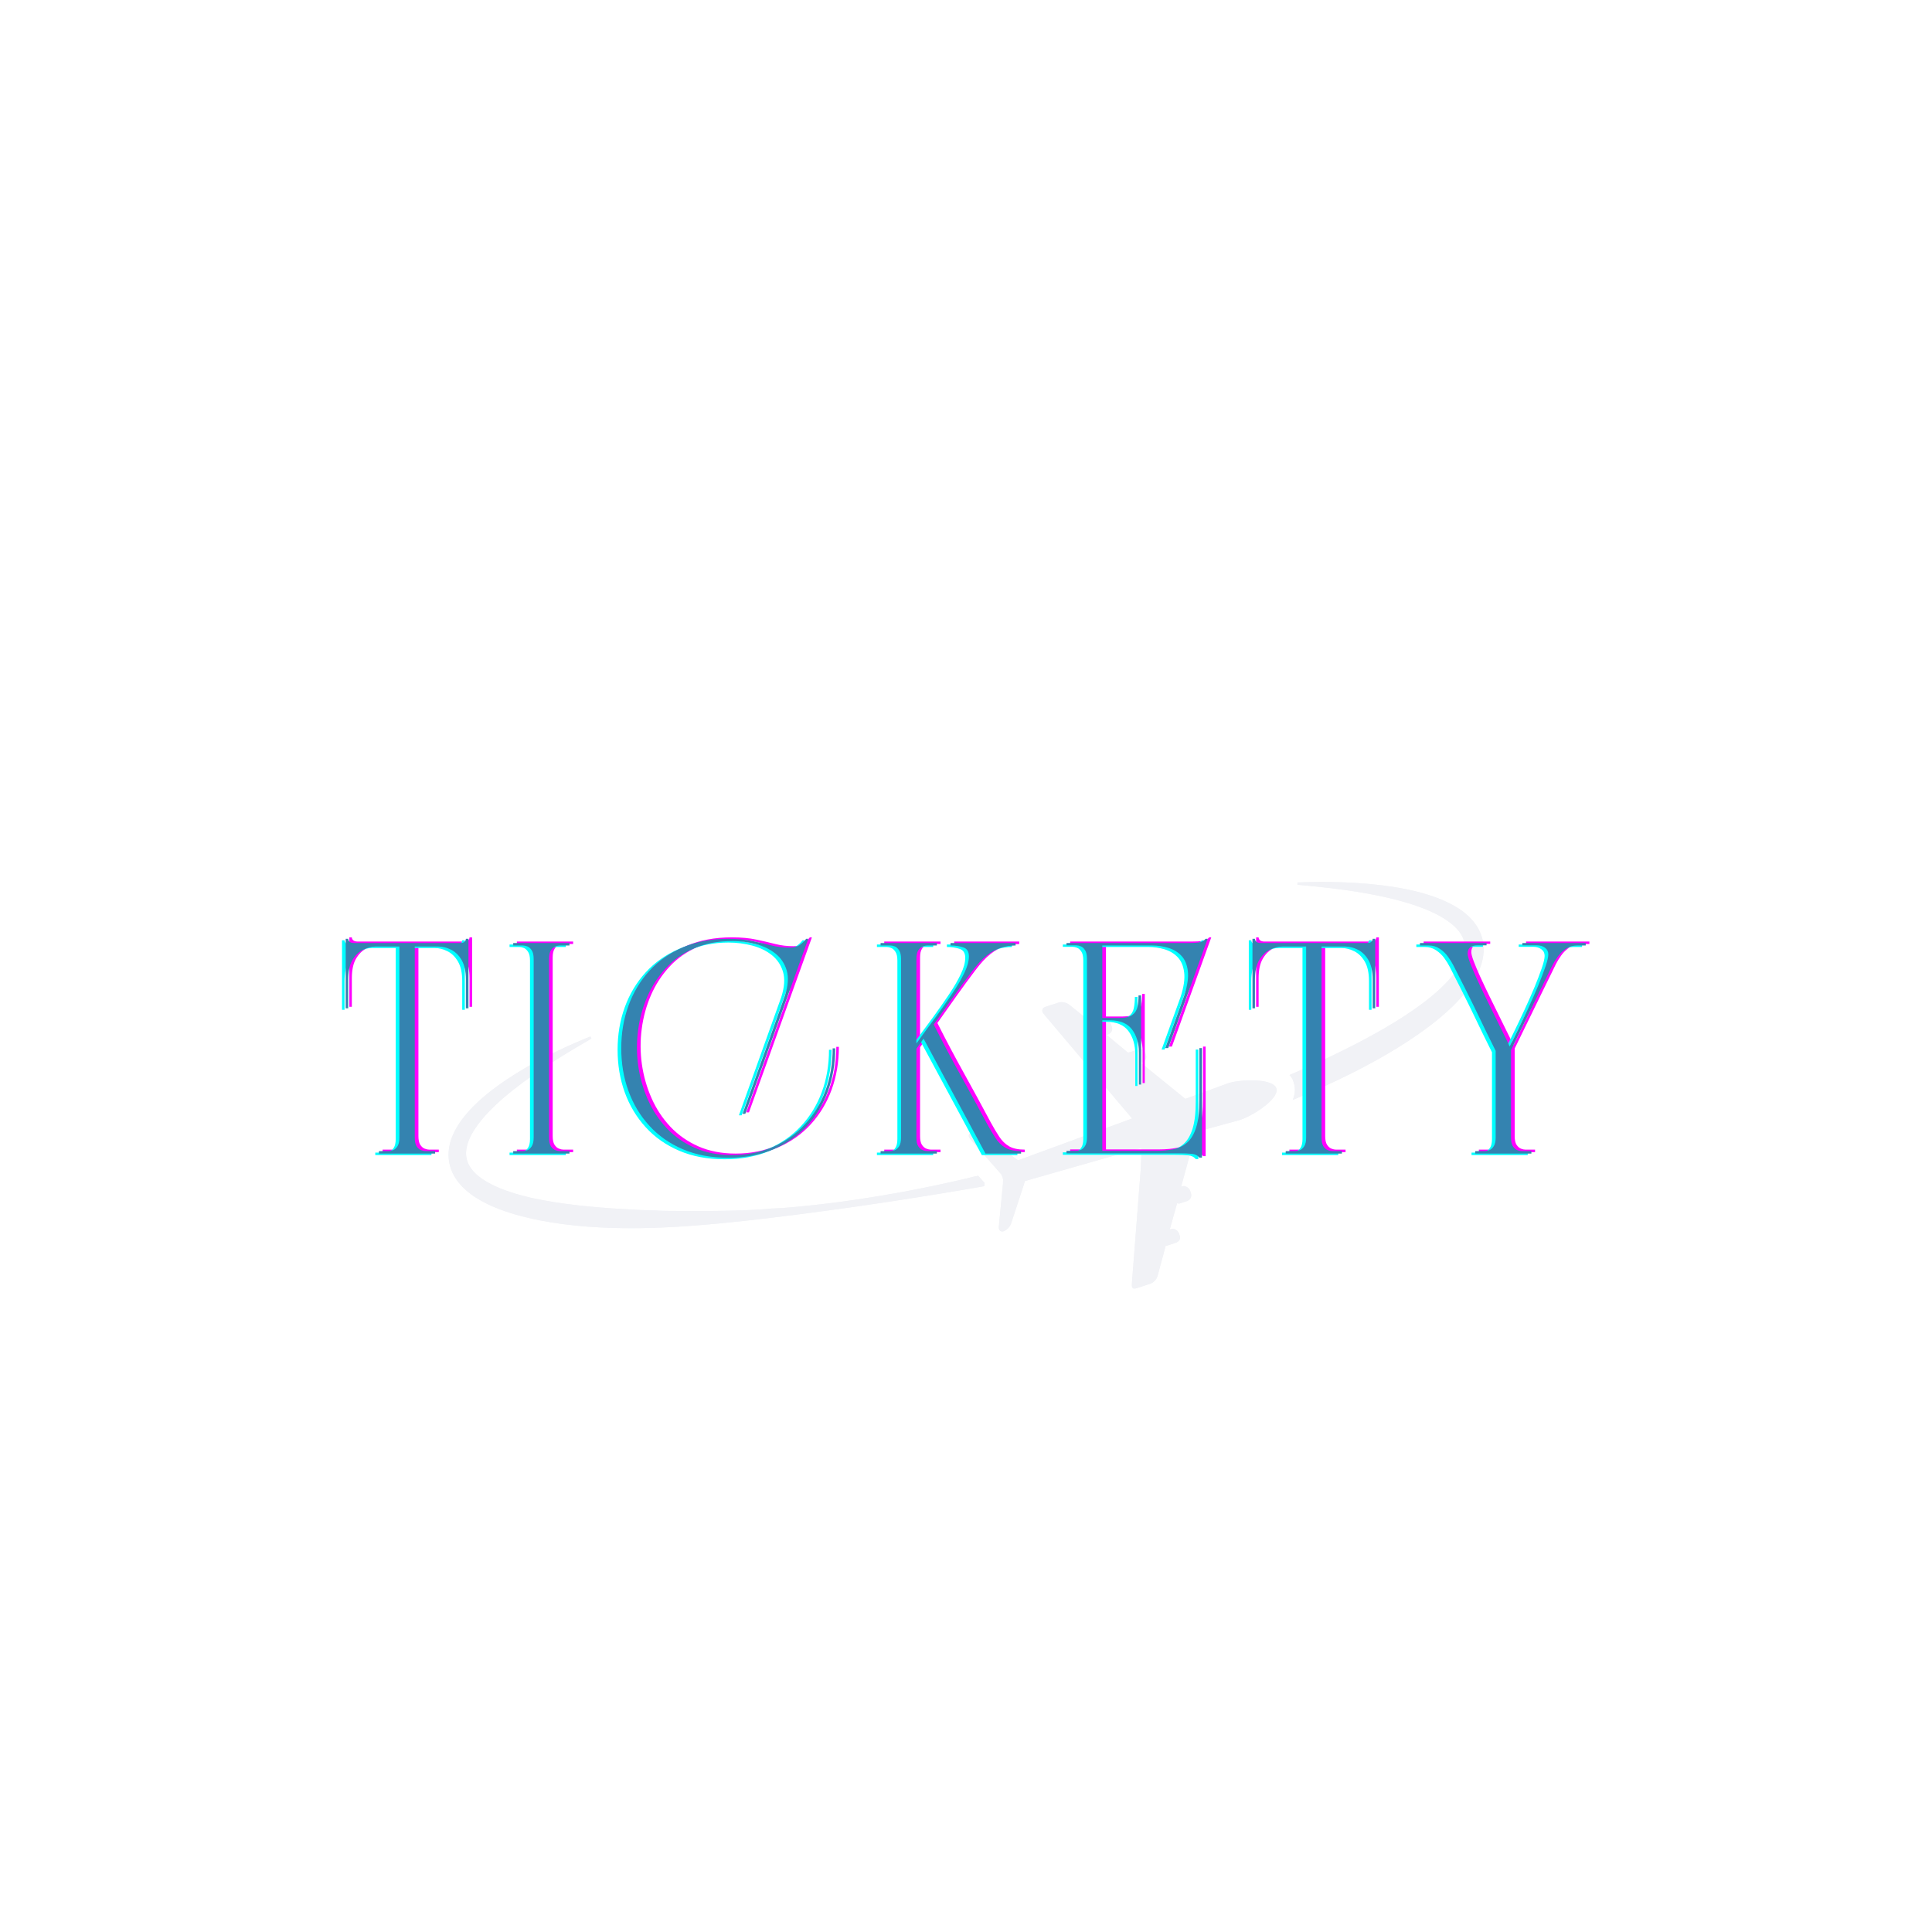 <svg xmlns="http://www.w3.org/2000/svg" xmlns:xlink="http://www.w3.org/1999/xlink" width="500" zoomAndPan="magnify" viewBox="0 0 375 375" height="500" preserveAspectRatio="xMidYMid meet" version="1.2"><defs><clipPath id="3288f2ed06"><path d="M 250.035 171.188 L 287.977 171.188 L 287.977 213.902 L 250.035 213.902 Z M 250.035 171.188 "/></clipPath><clipPath id="d16d9b46d5"><path d="M 250.035 171.188 L 287.977 171.188 L 287.977 213.902 L 250.035 213.902 Z M 250.035 171.188 "/></clipPath><clipPath id="1d1208d394"><path d="M 223.906 252.469 L 224 252.469 L 224 252.645 L 223.906 252.645 Z M 223.906 252.469 "/></clipPath></defs><g id="e2b168fcb2"><rect x="0" width="375" y="0" height="375" style="fill:#ffffff;fill-opacity:1;stroke:none;"/><rect x="0" width="375" y="0" height="375" style="fill:#ffffff;fill-opacity:1;stroke:none;"/><path style=" stroke:none;fill-rule:nonzero;fill:#f1f2f6;fill-opacity:1;" d="M 149.121 231.133 C 149.121 231.121 149.121 231.105 149.117 231.094 C 149.117 231.105 149.121 231.121 149.121 231.133 "/><g clip-rule="nonzero" clip-path="url(#3288f2ed06)"><path style=" stroke:none;fill-rule:nonzero;fill:#f1f2f6;fill-opacity:1;" d="M 250.297 208.652 C 250.301 208.66 250.309 208.664 250.316 208.672 C 250.398 208.773 250.461 208.867 250.578 208.977 C 250.934 209.453 251.066 209.941 251.191 210.414 C 251.434 211.328 251.352 212.211 251.09 213.047 C 251.051 213.191 250.98 213.332 250.922 213.473 C 250.918 213.48 250.918 213.488 250.914 213.492 C 250.93 213.488 250.945 213.48 250.957 213.473 C 251.305 213.336 251.645 213.191 251.988 213.051 C 251.988 213.051 251.988 213.047 251.992 213.047 C 253.047 212.609 254.102 212.156 255.148 211.695 C 257.852 210.508 260.527 209.246 263.168 207.902 C 265.906 206.492 268.621 205.016 271.258 203.379 C 273.895 201.746 276.48 199.992 278.93 198 C 280.152 197.004 281.348 195.957 282.477 194.805 C 283.605 193.656 284.68 192.418 285.621 191.023 C 286.09 190.324 286.523 189.582 286.895 188.789 C 287.262 187.996 287.57 187.145 287.766 186.238 C 287.957 185.332 288.031 184.367 287.934 183.402 C 287.91 183.164 287.871 182.926 287.824 182.688 L 287.789 182.508 L 287.742 182.312 L 287.656 181.984 C 287.52 181.512 287.348 181.066 287.137 180.637 C 286.719 179.781 286.168 179.023 285.559 178.367 C 284.945 177.707 284.277 177.152 283.586 176.66 C 282.195 175.691 280.723 174.973 279.23 174.395 C 276.25 173.238 273.195 172.578 270.148 172.105 C 267.098 171.637 264.039 171.398 260.984 171.27 C 257.93 171.156 254.879 171.164 251.84 171.289 L 251.832 171.73 C 254.855 171.996 257.867 172.301 260.859 172.719 C 263.844 173.121 266.812 173.648 269.719 174.328 C 271.168 174.672 272.605 175.059 274.008 175.512 C 275.41 175.965 276.781 176.477 278.082 177.09 C 279.379 177.699 280.609 178.406 281.656 179.246 C 282.699 180.082 283.543 181.051 283.977 182.098 C 284.082 182.355 284.168 182.629 284.227 182.887 L 284.273 183.109 L 284.301 183.297 C 284.32 183.434 284.328 183.566 284.34 183.707 C 284.363 184.254 284.297 184.82 284.145 185.387 C 283.84 186.535 283.195 187.684 282.398 188.77 C 281.598 189.859 280.633 190.887 279.594 191.859 C 278.555 192.832 277.445 193.754 276.285 194.633 C 273.957 196.387 271.473 197.988 268.914 199.48 C 266.352 200.969 263.727 202.379 261.051 203.699 C 259.711 204.359 258.371 205.02 257.012 205.648 C 256.246 206.012 255.473 206.359 254.699 206.711 C 254.109 206.977 253.516 207.242 252.922 207.508 C 252.117 207.863 251.312 208.219 250.5 208.566 C 250.496 208.57 250.488 208.57 250.48 208.574 C 250.418 208.602 250.359 208.629 250.297 208.652 "/></g><path style=" stroke:none;fill-rule:nonzero;fill:#f1f2f6;fill-opacity:1;" d="M 87.098 224.922 C 87.184 225.879 87.449 226.824 87.855 227.684 C 88.266 228.547 88.809 229.312 89.406 229.984 C 90.617 231.328 92.035 232.312 93.48 233.117 C 94.934 233.918 96.43 234.539 97.938 235.066 C 99.441 235.598 100.969 236.012 102.492 236.375 C 105.547 237.098 108.621 237.566 111.699 237.879 C 113.234 238.035 114.773 238.156 116.309 238.23 C 117.848 238.316 119.387 238.363 120.922 238.379 C 123.316 238.414 125.711 238.371 128.098 238.277 C 129.641 238.215 131.188 238.129 132.73 238.027 C 134.906 237.883 137.074 237.703 139.242 237.504 C 142.867 237.16 146.48 236.758 150.086 236.32 C 151.551 236.141 153.012 235.957 154.473 235.77 C 155.445 235.648 156.414 235.523 157.383 235.395 C 163.41 234.605 169.426 233.746 175.434 232.812 C 179.441 232.184 183.484 231.535 187.492 230.852 C 188.668 230.648 189.754 230.445 191.047 230.234 L 191.047 230.227 L 191.105 229.602 L 189.875 228.223 L 189.871 228.223 C 189.07 228.34 188.223 228.586 187.52 228.773 L 187.52 228.762 C 183.465 229.715 179.324 230.59 175.211 231.348 C 169.258 232.449 163.242 233.348 157.223 233.984 C 157.016 234.008 156.805 234.027 156.602 234.047 C 156.387 234.07 156.168 234.094 155.957 234.113 C 155.738 234.137 155.523 234.16 155.309 234.18 C 155.215 234.188 155.117 234.195 155.02 234.203 C 154.875 234.219 154.77 234.23 154.625 234.246 C 154.48 234.254 154.34 234.27 154.223 234.285 C 153.988 234.293 153.977 234.305 153.875 234.312 C 153.621 234.336 153.34 234.359 153.086 234.383 C 153.082 234.379 153.07 234.383 153.062 234.383 C 152.699 234.414 152.328 234.445 151.953 234.473 C 151.59 234.5 151.219 234.5 150.848 234.527 C 150.48 234.551 150.109 234.578 149.738 234.578 L 149.73 234.578 C 146.191 234.93 142.648 234.98 139.105 235.039 C 136.613 235.082 134.121 235.047 131.633 235.047 L 131.629 235.047 C 130.07 235.047 128.512 235.047 126.957 234.93 C 126.957 234.93 126.957 234.93 126.953 234.93 L 126.938 234.93 C 124.969 234.93 123.008 234.797 121.051 234.684 C 120.301 234.641 119.555 234.605 118.809 234.551 C 118.062 234.496 117.316 234.449 116.57 234.383 C 115.086 234.254 113.598 234.125 112.121 233.953 C 109.164 233.613 106.23 233.184 103.371 232.555 C 101.941 232.238 100.535 231.859 99.168 231.418 C 97.805 230.977 96.477 230.453 95.258 229.82 C 94.039 229.184 92.914 228.434 92.062 227.547 C 91.211 226.652 90.66 225.652 90.508 224.543 C 90.344 223.441 90.602 222.219 91.125 221.02 C 91.652 219.812 92.441 218.645 93.332 217.535 C 94.227 216.426 95.242 215.375 96.312 214.375 C 97.379 213.367 98.516 212.41 99.684 211.488 C 102.02 209.637 104.5 207.93 107.027 206.293 C 109.562 204.66 112.16 203.105 114.789 201.578 L 114.594 201.184 C 111.77 202.316 108.984 203.566 106.258 204.953 C 103.531 206.336 100.863 207.859 98.293 209.578 C 95.734 211.309 93.25 213.223 91.074 215.59 C 89.992 216.785 88.988 218.102 88.215 219.637 C 87.828 220.406 87.5 221.234 87.297 222.125 C 87.09 223.016 87.008 223.965 87.098 224.922 "/><g clip-rule="nonzero" clip-path="url(#d16d9b46d5)"><path style=" stroke:none;fill-rule:nonzero;fill:#f1f2f6;fill-opacity:1;" d="M 250.297 208.652 C 250.301 208.66 250.309 208.664 250.316 208.672 C 250.398 208.773 250.461 208.867 250.578 208.977 C 250.934 209.453 251.066 209.941 251.191 210.414 C 251.434 211.328 251.352 212.211 251.09 213.047 C 251.051 213.191 250.98 213.332 250.922 213.473 C 250.918 213.48 250.918 213.488 250.914 213.492 C 250.93 213.488 250.945 213.48 250.957 213.473 C 251.305 213.336 251.645 213.191 251.988 213.051 C 251.988 213.051 251.988 213.047 251.992 213.047 C 253.047 212.609 254.102 212.156 255.148 211.695 C 257.852 210.508 260.527 209.246 263.168 207.902 C 265.906 206.492 268.621 205.016 271.258 203.379 C 273.895 201.746 276.48 199.992 278.93 198 C 280.152 197.004 281.348 195.957 282.477 194.805 C 283.605 193.656 284.68 192.418 285.621 191.023 C 286.09 190.324 286.523 189.582 286.895 188.789 C 287.262 187.996 287.57 187.145 287.766 186.238 C 287.957 185.332 288.031 184.367 287.934 183.402 C 287.91 183.164 287.871 182.926 287.824 182.688 L 287.789 182.508 L 287.742 182.312 L 287.656 181.984 C 287.52 181.512 287.348 181.066 287.137 180.637 C 286.719 179.781 286.168 179.023 285.559 178.367 C 284.945 177.707 284.277 177.152 283.586 176.66 C 282.195 175.691 280.723 174.973 279.23 174.395 C 276.25 173.238 273.195 172.578 270.148 172.105 C 267.098 171.637 264.039 171.398 260.984 171.27 C 257.93 171.156 254.879 171.164 251.84 171.289 L 251.832 171.73 C 254.855 171.996 257.867 172.301 260.859 172.719 C 263.844 173.121 266.812 173.648 269.719 174.328 C 271.168 174.672 272.605 175.059 274.008 175.512 C 275.41 175.965 276.781 176.477 278.082 177.09 C 279.379 177.699 280.609 178.406 281.656 179.246 C 282.699 180.082 283.543 181.051 283.977 182.098 C 284.082 182.355 284.168 182.629 284.227 182.887 L 284.273 183.109 L 284.301 183.297 C 284.32 183.434 284.328 183.566 284.34 183.707 C 284.363 184.254 284.297 184.82 284.145 185.387 C 283.84 186.535 283.195 187.684 282.398 188.77 C 281.598 189.859 280.633 190.887 279.594 191.859 C 278.555 192.832 277.445 193.754 276.285 194.633 C 273.957 196.387 271.473 197.988 268.914 199.48 C 266.352 200.969 263.727 202.379 261.051 203.699 C 259.711 204.359 258.371 205.02 257.012 205.648 C 256.246 206.012 255.473 206.359 254.699 206.711 C 254.109 206.977 253.516 207.242 252.922 207.508 C 252.117 207.863 251.312 208.219 250.5 208.566 C 250.496 208.57 250.488 208.57 250.48 208.574 C 250.418 208.602 250.359 208.629 250.297 208.652 "/></g><path style=" stroke:none;fill-rule:nonzero;fill:#f1f2f6;fill-opacity:1;" d="M 87.098 224.922 C 87.184 225.879 87.449 226.824 87.855 227.684 C 88.266 228.547 88.809 229.312 89.406 229.984 C 90.617 231.328 92.035 232.312 93.48 233.117 C 94.934 233.918 96.43 234.539 97.938 235.066 C 99.441 235.598 100.969 236.012 102.492 236.375 C 105.547 237.098 108.621 237.566 111.699 237.879 C 113.234 238.035 114.773 238.156 116.309 238.23 C 117.848 238.316 119.387 238.363 120.922 238.379 C 123.316 238.414 125.711 238.371 128.098 238.277 C 129.641 238.215 131.188 238.129 132.73 238.027 C 134.906 237.883 137.074 237.703 139.242 237.504 C 142.867 237.16 146.48 236.758 150.086 236.32 C 151.551 236.141 153.012 235.957 154.473 235.77 C 155.445 235.648 156.414 235.523 157.383 235.395 C 163.41 234.605 169.426 233.746 175.434 232.812 C 179.441 232.184 183.484 231.535 187.492 230.852 C 188.668 230.648 189.754 230.445 191.047 230.234 L 191.047 230.227 L 191.105 229.602 L 189.875 228.223 L 189.871 228.223 C 189.07 228.34 188.266 228.59 187.461 228.777 C 183.387 229.734 179.297 230.602 175.184 231.359 C 169.23 232.457 163.234 233.352 157.215 233.988 C 156.793 234.031 156.371 234.074 155.949 234.113 C 155.734 234.137 155.523 234.16 155.309 234.18 C 155.211 234.188 155.113 234.195 155.02 234.203 C 154.875 234.219 154.73 234.23 154.586 234.246 C 154.441 234.258 154.301 234.273 154.16 234.285 C 154.051 234.293 153.945 234.305 153.836 234.312 C 153.578 234.336 153.32 234.359 153.066 234.383 C 153.062 234.379 153.059 234.383 153.055 234.383 C 152.688 234.41 152.316 234.441 151.949 234.473 C 151.582 234.5 151.215 234.5 150.848 234.527 C 150.477 234.551 150.109 234.578 149.738 234.578 L 149.73 234.578 C 146.191 234.93 142.648 234.98 139.105 235.039 C 136.613 235.082 134.121 235.047 131.633 235.047 L 131.629 235.047 C 130.07 235.047 128.512 235.047 126.957 234.93 C 126.957 234.93 126.957 234.93 126.953 234.93 L 126.938 234.93 C 124.969 234.93 123.008 234.797 121.051 234.684 C 120.301 234.641 119.555 234.605 118.809 234.551 C 118.062 234.496 117.316 234.449 116.57 234.383 C 115.086 234.254 113.598 234.125 112.121 233.953 C 109.164 233.613 106.23 233.184 103.371 232.555 C 101.941 232.238 100.535 231.859 99.168 231.418 C 97.805 230.977 96.477 230.453 95.258 229.82 C 94.039 229.184 92.914 228.434 92.062 227.547 C 91.211 226.652 90.66 225.652 90.508 224.543 C 90.344 223.441 90.602 222.219 91.125 221.02 C 91.652 219.812 92.441 218.645 93.332 217.535 C 94.227 216.426 95.242 215.375 96.312 214.375 C 97.379 213.367 98.516 212.41 99.684 211.488 C 102.02 209.637 104.5 207.93 107.027 206.293 C 109.562 204.66 112.16 203.105 114.789 201.578 L 114.594 201.184 C 111.77 202.316 108.984 203.566 106.258 204.953 C 103.531 206.336 100.863 207.859 98.293 209.578 C 95.734 211.309 93.25 213.223 91.074 215.59 C 89.992 216.785 88.988 218.102 88.215 219.637 C 87.828 220.406 87.5 221.234 87.297 222.125 C 87.09 223.016 87.008 223.965 87.098 224.922 "/><g clip-rule="nonzero" clip-path="url(#1d1208d394)"><path style=" stroke:none;fill-rule:nonzero;fill:#f1f2f6;fill-opacity:1;" d="M 223.949 252.617 C 223.949 252.625 223.949 252.629 223.949 252.629 C 223.949 252.637 223.949 252.641 223.949 252.645 L 224 252.629 C 223.984 252.625 223.965 252.621 223.949 252.617 "/></g><path style=" stroke:none;fill-rule:nonzero;fill:#f1f2f6;fill-opacity:1;" d="M 188.305 221.066 L 191.105 224.254 L 191.867 225.113 L 193.727 227.23 L 194.312 227.895 C 194.48 228.086 194.719 228.812 194.695 229.066 L 194.664 229.566 C 194.676 229.566 194.695 229.562 194.695 229.562 L 194.695 229.57 L 194.344 233.211 L 194.344 233.215 L 193.867 238.121 C 193.805 238.781 194.227 239.164 194.809 238.973 C 195.395 238.781 196.043 238.109 196.25 237.48 L 197.871 232.551 L 197.871 232.547 L 198.949 229.234 L 204.723 227.586 L 205.141 227.465 L 205.148 227.465 L 221.578 222.781 L 221.52 223.402 L 221.523 223.414 L 221.574 223.422 L 221.402 227.125 L 221.402 227.145 L 219.691 249.285 C 219.656 249.75 219.797 250.105 220.148 250.105 L 220.168 250.105 C 220.305 250.105 220.461 250.09 220.625 250.035 L 223.25 249.176 C 223.859 248.977 224.5 248.32 224.668 247.699 L 226.246 241.836 C 226.406 241.855 226.551 241.766 226.719 241.711 L 227.871 241.336 L 228.18 241.234 C 228.793 241.035 229.203 240.512 229.004 239.902 L 228.859 239.457 C 228.797 239.262 228.676 239.078 228.523 238.926 C 228.199 238.605 227.727 238.426 227.316 238.562 L 227.051 238.648 L 228.465 233.551 C 228.625 233.57 228.82 233.641 228.984 233.59 L 229.59 233.391 L 230.406 233.125 C 231.02 232.926 231.367 232.246 231.168 231.633 L 231.023 231.191 C 230.895 230.793 230.535 230.434 230.133 230.289 C 229.918 230.211 229.688 230.195 229.477 230.266 L 229.258 230.332 L 230.824 224.574 L 231.996 220.277 L 232.152 219.707 L 240.418 217.453 L 240.484 217.438 C 242.383 216.891 245.781 214.871 247.176 213.047 C 247.652 212.426 247.895 211.824 247.762 211.312 C 247.637 210.832 247.191 210.48 246.555 210.227 C 244.52 209.414 240.516 209.633 238.574 210.191 C 238.539 210.199 235.547 211.289 231.18 212.891 C 231.039 212.941 230.895 212.996 230.746 213.047 C 230.527 213.129 230.301 213.211 230.074 213.293 L 229.566 212.883 L 226.77 210.613 L 221.438 206.293 L 221.656 206.219 C 222.27 206.02 222.629 205.379 222.434 204.77 L 222.289 204.324 C 222.09 203.715 221.465 203.543 220.852 203.738 L 219.43 204.203 C 219.266 204.254 219.086 204.234 218.969 204.348 L 214.766 200.863 L 215.031 200.781 C 215.637 200.582 216.02 199.969 215.82 199.355 L 215.676 198.91 C 215.477 198.301 214.77 197.91 214.16 198.109 L 212.695 198.586 C 212.527 198.641 212.387 198.73 212.27 198.84 L 207.539 195.016 C 207.043 194.613 206.117 194.395 205.508 194.594 L 202.883 195.445 C 202.27 195.645 202.129 196.258 202.543 196.75 L 216.32 213.047 L 219.094 216.332 L 219.746 217.098 C 219.422 217.219 219.098 217.336 218.773 217.453 C 209.922 220.699 200.773 224.059 197.605 225.219 L 194.914 223.281 L 191.867 221.086 L 190.609 220.18 C 190.074 219.793 189.156 219.633 188.574 219.82 C 187.988 220.012 187.867 220.574 188.305 221.066 "/><path style=" stroke:none;fill-rule:nonzero;fill:#f1f2f6;fill-opacity:1;" d="M 188.305 221.066 L 191.105 224.254 L 191.867 225.113 L 193.727 227.23 L 194.312 227.895 C 194.48 228.086 194.734 228.812 194.715 229.066 L 194.695 229.562 L 194.695 229.57 L 194.344 233.211 L 194.344 233.215 L 193.867 238.121 C 193.805 238.781 194.227 239.164 194.809 238.973 C 195.395 238.781 196.043 238.109 196.25 237.48 L 197.871 232.551 L 197.871 232.547 L 198.949 229.234 L 204.723 227.586 L 205.141 227.465 L 205.148 227.465 L 221.578 222.781 L 221.52 223.402 L 221.523 223.414 L 221.574 223.422 L 221.402 227.125 L 221.402 227.145 L 219.691 249.285 C 219.656 249.75 219.797 250.105 220.148 250.105 L 220.168 250.105 C 220.305 250.105 220.461 250.09 220.625 250.035 L 223.25 249.176 C 223.859 248.977 224.5 248.32 224.668 247.699 L 226.246 241.836 C 226.406 241.855 226.551 241.766 226.719 241.711 L 227.871 241.336 L 228.18 241.234 C 228.793 241.035 229.203 240.512 229.004 239.902 L 228.859 239.457 C 228.797 239.262 228.676 239.078 228.523 238.926 C 228.199 238.605 227.727 238.426 227.316 238.562 L 227.051 238.648 L 228.465 233.551 C 228.625 233.57 228.82 233.641 228.984 233.59 L 229.59 233.391 L 230.406 233.125 C 231.02 232.926 231.367 232.246 231.168 231.633 L 231.023 231.191 C 230.895 230.793 230.535 230.434 230.133 230.289 C 229.918 230.211 229.688 230.195 229.477 230.266 L 229.258 230.332 L 230.824 224.574 L 231.996 220.277 L 232.152 219.707 L 240.418 217.453 L 240.484 217.438 C 242.383 216.891 245.781 214.871 247.176 213.047 C 247.652 212.426 247.895 211.824 247.762 211.312 C 247.637 210.832 247.191 210.48 246.555 210.227 C 244.52 209.414 240.516 209.633 238.574 210.191 C 238.539 210.199 235.547 211.289 231.18 212.891 C 231.039 212.941 230.895 212.996 230.746 213.047 C 230.527 213.129 230.301 213.211 230.074 213.293 L 229.566 212.883 L 226.77 210.613 L 221.438 206.293 L 221.656 206.219 C 222.27 206.02 222.629 205.379 222.434 204.77 L 222.289 204.324 C 222.09 203.715 221.465 203.543 220.852 203.738 L 219.43 204.203 C 219.266 204.254 219.086 204.234 218.969 204.348 L 214.766 200.863 L 215.031 200.781 C 215.637 200.582 216.02 199.969 215.82 199.355 L 215.676 198.91 C 215.477 198.301 214.77 197.91 214.16 198.109 L 212.695 198.586 C 212.527 198.641 212.387 198.73 212.27 198.84 L 207.539 195.016 C 207.043 194.613 206.117 194.395 205.508 194.594 L 202.883 195.445 C 202.27 195.645 202.129 196.258 202.543 196.75 L 216.32 213.047 L 219.094 216.332 L 219.746 217.098 C 219.422 217.219 219.098 217.336 218.773 217.453 C 209.922 220.699 200.773 224.059 197.605 225.219 L 194.914 223.281 L 191.867 221.086 L 190.609 220.18 C 190.074 219.793 189.156 219.633 188.574 219.82 C 187.988 220.012 187.867 220.574 188.305 221.066 "/><g style="fill:#ff00ff;fill-opacity:1;"><g transform="translate(66.699, 223.626)"><path style="stroke:none" d="M 1.109 -28.203 L 1.109 -41.688 L 1.594 -41.688 C 1.594 -41.469 1.688 -41.273 1.875 -41.109 C 2.07 -40.953 2.348 -40.875 2.703 -40.875 L 23.344 -40.875 C 23.719 -40.875 23.992 -40.953 24.172 -41.109 C 24.348 -41.273 24.438 -41.469 24.438 -41.688 L 24.938 -41.688 L 24.938 -28.203 L 24.438 -28.203 L 24.438 -33.766 C 24.438 -35.348 24.164 -36.609 23.625 -37.547 C 23.082 -38.484 22.398 -39.156 21.578 -39.562 C 20.766 -39.977 19.945 -40.188 19.125 -40.188 L 14.516 -40.188 L 14.516 -3.109 C 14.516 -2.367 14.633 -1.805 14.875 -1.422 C 15.125 -1.047 15.41 -0.797 15.734 -0.672 C 16.066 -0.547 16.352 -0.484 16.594 -0.484 L 18.469 -0.484 L 18.469 0 L 7.562 0 L 7.562 -0.484 L 9.438 -0.484 C 9.707 -0.484 10 -0.547 10.312 -0.672 C 10.633 -0.797 10.914 -1.047 11.156 -1.422 C 11.406 -1.805 11.531 -2.367 11.531 -3.109 L 11.531 -40.188 L 6.906 -40.188 C 6.113 -40.188 5.301 -39.977 4.469 -39.562 C 3.645 -39.156 2.957 -38.484 2.406 -37.547 C 1.863 -36.609 1.594 -35.348 1.594 -33.766 L 1.594 -28.203 Z M 1.109 -28.203 "/></g></g><g style="fill:#ff00ff;fill-opacity:1;"><g transform="translate(99.105, 223.626)"><path style="stroke:none" d="M 1.219 0 L 1.219 -0.484 L 3.109 -0.484 C 3.379 -0.484 3.672 -0.547 3.984 -0.672 C 4.297 -0.797 4.57 -1.047 4.812 -1.422 C 5.062 -1.805 5.188 -2.367 5.188 -3.109 L 5.188 -37.766 C 5.188 -38.523 5.062 -39.086 4.812 -39.453 C 4.57 -39.828 4.297 -40.078 3.984 -40.203 C 3.672 -40.328 3.379 -40.391 3.109 -40.391 L 1.219 -40.391 L 1.219 -40.875 L 12.141 -40.875 L 12.141 -40.391 L 10.266 -40.391 C 10.016 -40.391 9.723 -40.328 9.391 -40.203 C 9.066 -40.078 8.781 -39.828 8.531 -39.453 C 8.289 -39.086 8.172 -38.523 8.172 -37.766 L 8.172 -3.109 C 8.172 -2.367 8.289 -1.805 8.531 -1.422 C 8.781 -1.047 9.066 -0.797 9.391 -0.672 C 9.723 -0.547 10.016 -0.484 10.266 -0.484 L 12.141 -0.484 L 12.141 0 Z M 1.219 0 "/></g></g><g style="fill:#ff00ff;fill-opacity:1;"><g transform="translate(118.843, 223.626)"><path style="stroke:none" d="M 24 -41.25 C 21.238 -41.25 18.781 -40.785 16.625 -39.859 C 14.477 -38.93 12.648 -37.656 11.141 -36.031 C 9.629 -34.406 8.422 -32.555 7.516 -30.484 C 6.617 -28.422 6.02 -26.238 5.719 -23.938 C 5.414 -21.633 5.426 -19.332 5.75 -17.031 C 6.082 -14.727 6.707 -12.539 7.625 -10.469 C 8.539 -8.395 9.758 -6.547 11.281 -4.922 C 12.812 -3.305 14.629 -2.035 16.734 -1.109 C 18.848 -0.18 21.254 0.281 23.953 0.281 C 26.836 0.281 29.473 -0.234 31.859 -1.266 C 34.242 -2.305 36.305 -3.758 38.047 -5.625 C 39.797 -7.488 41.141 -9.68 42.078 -12.203 C 43.016 -14.723 43.484 -17.469 43.484 -20.438 L 43.984 -20.438 C 43.984 -17.488 43.52 -14.734 42.594 -12.172 C 41.664 -9.617 40.316 -7.367 38.547 -5.422 C 36.773 -3.473 34.598 -1.945 32.016 -0.844 C 29.441 0.258 26.508 0.812 23.219 0.812 C 19.914 0.812 16.977 0.258 14.406 -0.844 C 11.832 -1.945 9.66 -3.473 7.891 -5.422 C 6.117 -7.367 4.77 -9.617 3.844 -12.172 C 2.914 -14.734 2.453 -17.488 2.453 -20.438 C 2.453 -23.383 2.914 -26.133 3.844 -28.688 C 4.77 -31.25 6.117 -33.504 7.891 -35.453 C 9.66 -37.398 11.832 -38.926 14.406 -40.031 C 16.977 -41.133 19.914 -41.688 23.219 -41.688 C 25.039 -41.688 26.617 -41.539 27.953 -41.25 C 29.297 -40.969 30.531 -40.68 31.656 -40.391 C 32.789 -40.109 33.941 -39.969 35.109 -39.969 C 35.93 -39.969 36.598 -40.148 37.109 -40.516 C 37.629 -40.891 38.039 -41.281 38.344 -41.688 L 38.75 -41.688 L 26.531 -7.719 L 26 -7.719 L 34.219 -30.656 C 34.844 -32.594 34.957 -34.227 34.562 -35.562 C 34.164 -36.895 33.438 -37.984 32.375 -38.828 C 31.312 -39.672 30.035 -40.285 28.547 -40.672 C 27.066 -41.055 25.551 -41.25 24 -41.25 Z M 24 -41.25 "/></g></g><g style="fill:#ff00ff;fill-opacity:1;"><g transform="translate(170.414, 223.626)"><path style="stroke:none" d="M 1.219 -0.484 L 3.109 -0.484 C 3.379 -0.484 3.672 -0.547 3.984 -0.672 C 4.297 -0.797 4.57 -1.047 4.812 -1.422 C 5.062 -1.805 5.188 -2.367 5.188 -3.109 L 5.188 -37.766 C 5.188 -38.523 5.062 -39.086 4.812 -39.453 C 4.57 -39.828 4.297 -40.078 3.984 -40.203 C 3.672 -40.328 3.379 -40.391 3.109 -40.391 L 1.219 -40.391 L 1.219 -40.875 L 12.141 -40.875 L 12.141 -40.391 L 10.266 -40.391 C 10.016 -40.391 9.723 -40.328 9.391 -40.203 C 9.066 -40.078 8.781 -39.828 8.531 -39.453 C 8.289 -39.086 8.172 -38.523 8.172 -37.766 L 8.172 -21.375 C 8.828 -22.301 9.473 -23.191 10.109 -24.047 C 10.754 -24.91 11.406 -25.789 12.062 -26.688 C 13.176 -28.219 14.207 -29.691 15.156 -31.109 C 16.113 -32.523 16.883 -33.844 17.469 -35.062 C 18.062 -36.289 18.359 -37.367 18.359 -38.297 C 18.359 -39.223 17.988 -39.801 17.25 -40.031 C 16.508 -40.27 15.691 -40.391 14.797 -40.391 L 14.797 -40.875 L 27.422 -40.875 L 27.422 -40.391 C 26.473 -40.391 25.539 -40.25 24.625 -39.969 C 23.719 -39.695 22.801 -39.203 21.875 -38.484 C 20.945 -37.766 19.953 -36.695 18.891 -35.281 C 17.629 -33.613 16.391 -31.922 15.172 -30.203 C 13.961 -28.484 12.75 -26.77 11.531 -25.062 C 13.164 -21.812 14.867 -18.594 16.641 -15.406 C 18.41 -12.219 20.156 -9.016 21.875 -5.797 C 22.469 -4.711 23.023 -3.773 23.547 -2.984 C 24.066 -2.191 24.695 -1.578 25.438 -1.141 C 26.188 -0.703 27.203 -0.484 28.484 -0.484 L 28.484 0 L 21.578 0 L 9.562 -22.312 L 8.172 -20.359 L 8.172 -3.109 C 8.172 -2.367 8.289 -1.805 8.531 -1.422 C 8.781 -1.047 9.066 -0.797 9.391 -0.672 C 9.723 -0.547 10.016 -0.484 10.266 -0.484 L 12.141 -0.484 L 12.141 0 L 1.219 0 Z M 1.219 -0.484 "/></g></g><g style="fill:#ff00ff;fill-opacity:1;"><g transform="translate(206.497, 223.626)"><path style="stroke:none" d="M 1.219 -40.875 L 24.812 -40.875 C 25.625 -40.875 26.316 -40.906 26.891 -40.969 C 27.461 -41.039 27.898 -41.281 28.203 -41.688 L 28.609 -41.688 L 20.969 -20.484 L 20.391 -20.484 L 24.078 -30.703 C 24.703 -32.629 24.93 -34.219 24.766 -35.469 C 24.609 -36.727 24.188 -37.711 23.5 -38.422 C 22.82 -39.129 21.977 -39.633 20.969 -39.938 C 19.957 -40.238 18.91 -40.391 17.828 -40.391 L 8.172 -40.391 L 8.172 -26.328 L 11.406 -26.328 C 12.602 -26.328 13.469 -26.523 14 -26.922 C 14.531 -27.316 14.863 -27.848 15 -28.516 C 15.133 -29.18 15.203 -29.91 15.203 -30.703 L 15.703 -30.703 L 15.703 -13.406 L 15.281 -13.406 L 15.281 -19.5 C 15.281 -21.375 14.832 -22.906 13.938 -24.094 C 13.039 -25.281 11.598 -25.875 9.609 -25.875 L 8.172 -25.875 L 8.172 -0.531 L 18.641 -0.531 C 19.867 -0.531 21 -0.641 22.031 -0.859 C 23.062 -1.078 23.945 -1.52 24.688 -2.188 C 25.426 -2.852 26 -3.836 26.406 -5.141 C 26.812 -6.453 27.016 -8.188 27.016 -10.344 L 27.016 -20.484 L 27.516 -20.484 L 27.516 0.781 L 27.016 0.781 C 26.691 0.363 26.203 0.117 25.547 0.047 C 24.891 -0.016 24.031 -0.047 22.969 -0.047 L 1.219 -0.047 L 1.219 -0.531 L 3.109 -0.531 C 3.379 -0.531 3.672 -0.594 3.984 -0.719 C 4.297 -0.844 4.57 -1.094 4.812 -1.469 C 5.062 -1.852 5.188 -2.41 5.188 -3.141 L 5.188 -37.812 C 5.188 -38.57 5.062 -39.133 4.812 -39.5 C 4.57 -39.875 4.297 -40.117 3.984 -40.234 C 3.672 -40.359 3.379 -40.422 3.109 -40.422 L 1.219 -40.422 Z M 1.219 -40.875 "/></g></g><g style="fill:#ff00ff;fill-opacity:1;"><g transform="translate(242.703, 223.626)"><path style="stroke:none" d="M 1.109 -28.203 L 1.109 -41.688 L 1.594 -41.688 C 1.594 -41.469 1.688 -41.273 1.875 -41.109 C 2.07 -40.953 2.348 -40.875 2.703 -40.875 L 23.344 -40.875 C 23.719 -40.875 23.992 -40.953 24.172 -41.109 C 24.348 -41.273 24.438 -41.469 24.438 -41.688 L 24.938 -41.688 L 24.938 -28.203 L 24.438 -28.203 L 24.438 -33.766 C 24.438 -35.348 24.164 -36.609 23.625 -37.547 C 23.082 -38.484 22.398 -39.156 21.578 -39.562 C 20.766 -39.977 19.945 -40.188 19.125 -40.188 L 14.516 -40.188 L 14.516 -3.109 C 14.516 -2.367 14.633 -1.805 14.875 -1.422 C 15.125 -1.047 15.41 -0.797 15.734 -0.672 C 16.066 -0.547 16.352 -0.484 16.594 -0.484 L 18.469 -0.484 L 18.469 0 L 7.562 0 L 7.562 -0.484 L 9.438 -0.484 C 9.707 -0.484 10 -0.547 10.312 -0.672 C 10.633 -0.797 10.914 -1.047 11.156 -1.422 C 11.406 -1.805 11.531 -2.367 11.531 -3.109 L 11.531 -40.188 L 6.906 -40.188 C 6.113 -40.188 5.301 -39.977 4.469 -39.562 C 3.645 -39.156 2.957 -38.484 2.406 -37.547 C 1.863 -36.609 1.594 -35.348 1.594 -33.766 L 1.594 -28.203 Z M 1.109 -28.203 "/></g></g><g style="fill:#ff00ff;fill-opacity:1;"><g transform="translate(275.109, 223.626)"><path style="stroke:none" d="M 1.219 -40.875 L 14.141 -40.875 L 14.141 -40.422 L 12.391 -40.422 C 11.109 -40.422 10.469 -39.891 10.469 -38.828 C 10.469 -38.473 10.625 -37.879 10.938 -37.047 C 11.25 -36.223 11.66 -35.242 12.172 -34.109 C 12.691 -32.973 13.258 -31.77 13.875 -30.5 C 14.488 -29.238 15.102 -27.988 15.719 -26.75 C 16.332 -25.508 16.895 -24.367 17.406 -23.328 C 17.926 -22.297 18.336 -21.441 18.641 -20.766 C 19.078 -21.66 19.613 -22.758 20.25 -24.062 C 20.895 -25.375 21.555 -26.766 22.234 -28.234 C 22.922 -29.711 23.555 -31.148 24.141 -32.547 C 24.723 -33.953 25.195 -35.191 25.562 -36.266 C 25.938 -37.348 26.125 -38.148 26.125 -38.672 C 26.125 -39.211 25.91 -39.641 25.484 -39.953 C 25.066 -40.266 24.539 -40.422 23.906 -40.422 L 21.094 -40.422 L 21.094 -40.875 L 33.391 -40.875 L 33.391 -40.391 L 31.719 -40.391 C 30.906 -40.391 30.18 -40.176 29.547 -39.75 C 28.922 -39.332 28.391 -38.82 27.953 -38.219 C 27.516 -37.613 27.16 -37.039 26.891 -36.5 C 26.754 -36.227 26.461 -35.629 26.016 -34.703 C 25.566 -33.773 25.016 -32.648 24.359 -31.328 C 23.703 -30.004 23.035 -28.633 22.359 -27.219 C 21.68 -25.801 21.023 -24.457 20.391 -23.188 C 19.766 -21.926 19.266 -20.898 18.891 -20.109 L 18.891 -3.109 C 18.891 -2.367 19.008 -1.805 19.25 -1.422 C 19.5 -1.047 19.785 -0.797 20.109 -0.672 C 20.43 -0.547 20.719 -0.484 20.969 -0.484 L 22.844 -0.484 L 22.844 0 L 11.938 0 L 11.938 -0.484 L 13.812 -0.484 C 14.082 -0.484 14.375 -0.547 14.688 -0.672 C 15.008 -0.797 15.289 -1.047 15.531 -1.422 C 15.781 -1.805 15.906 -2.367 15.906 -3.109 L 15.906 -19.953 C 15.219 -21.336 14.617 -22.547 14.109 -23.578 C 13.609 -24.617 13.145 -25.582 12.719 -26.469 C 12.301 -27.352 11.859 -28.266 11.391 -29.203 C 10.93 -30.141 10.41 -31.188 9.828 -32.344 C 9.242 -33.508 8.539 -34.895 7.719 -36.5 C 7.445 -37.039 7.094 -37.613 6.656 -38.219 C 6.227 -38.82 5.695 -39.332 5.062 -39.75 C 4.438 -40.176 3.719 -40.391 2.906 -40.391 L 1.219 -40.391 Z M 1.219 -40.875 "/></g></g><g style="fill:#00ffff;fill-opacity:1;"><g transform="translate(65.278, 224.2)"><path style="stroke:none" d="M 1.109 -28.203 L 1.109 -41.688 L 1.594 -41.688 C 1.594 -41.469 1.688 -41.273 1.875 -41.109 C 2.07 -40.953 2.348 -40.875 2.703 -40.875 L 23.344 -40.875 C 23.719 -40.875 23.992 -40.953 24.172 -41.109 C 24.348 -41.273 24.438 -41.469 24.438 -41.688 L 24.938 -41.688 L 24.938 -28.203 L 24.438 -28.203 L 24.438 -33.766 C 24.438 -35.348 24.164 -36.609 23.625 -37.547 C 23.082 -38.484 22.398 -39.156 21.578 -39.562 C 20.766 -39.977 19.945 -40.188 19.125 -40.188 L 14.516 -40.188 L 14.516 -3.109 C 14.516 -2.367 14.633 -1.805 14.875 -1.422 C 15.125 -1.047 15.41 -0.797 15.734 -0.672 C 16.066 -0.547 16.352 -0.484 16.594 -0.484 L 18.469 -0.484 L 18.469 0 L 7.562 0 L 7.562 -0.484 L 9.438 -0.484 C 9.707 -0.484 10 -0.547 10.312 -0.672 C 10.633 -0.797 10.914 -1.047 11.156 -1.422 C 11.406 -1.805 11.531 -2.367 11.531 -3.109 L 11.531 -40.188 L 6.906 -40.188 C 6.113 -40.188 5.301 -39.977 4.469 -39.562 C 3.645 -39.156 2.957 -38.484 2.406 -37.547 C 1.863 -36.609 1.594 -35.348 1.594 -33.766 L 1.594 -28.203 Z M 1.109 -28.203 "/></g></g><g style="fill:#00ffff;fill-opacity:1;"><g transform="translate(97.684, 224.2)"><path style="stroke:none" d="M 1.219 0 L 1.219 -0.484 L 3.109 -0.484 C 3.379 -0.484 3.672 -0.547 3.984 -0.672 C 4.297 -0.797 4.57 -1.047 4.812 -1.422 C 5.062 -1.805 5.188 -2.367 5.188 -3.109 L 5.188 -37.766 C 5.188 -38.523 5.062 -39.086 4.812 -39.453 C 4.57 -39.828 4.297 -40.078 3.984 -40.203 C 3.672 -40.328 3.379 -40.391 3.109 -40.391 L 1.219 -40.391 L 1.219 -40.875 L 12.141 -40.875 L 12.141 -40.391 L 10.266 -40.391 C 10.016 -40.391 9.723 -40.328 9.391 -40.203 C 9.066 -40.078 8.781 -39.828 8.531 -39.453 C 8.289 -39.086 8.172 -38.523 8.172 -37.766 L 8.172 -3.109 C 8.172 -2.367 8.289 -1.805 8.531 -1.422 C 8.781 -1.047 9.066 -0.797 9.391 -0.672 C 9.723 -0.547 10.016 -0.484 10.266 -0.484 L 12.141 -0.484 L 12.141 0 Z M 1.219 0 "/></g></g><g style="fill:#00ffff;fill-opacity:1;"><g transform="translate(117.422, 224.2)"><path style="stroke:none" d="M 24 -41.25 C 21.238 -41.25 18.781 -40.785 16.625 -39.859 C 14.477 -38.93 12.648 -37.656 11.141 -36.031 C 9.629 -34.406 8.422 -32.555 7.516 -30.484 C 6.617 -28.422 6.02 -26.238 5.719 -23.938 C 5.414 -21.633 5.426 -19.332 5.75 -17.031 C 6.082 -14.727 6.707 -12.539 7.625 -10.469 C 8.539 -8.395 9.758 -6.547 11.281 -4.922 C 12.812 -3.305 14.629 -2.035 16.734 -1.109 C 18.848 -0.18 21.254 0.281 23.953 0.281 C 26.836 0.281 29.473 -0.234 31.859 -1.266 C 34.242 -2.305 36.305 -3.758 38.047 -5.625 C 39.797 -7.488 41.141 -9.68 42.078 -12.203 C 43.016 -14.723 43.484 -17.469 43.484 -20.438 L 43.984 -20.438 C 43.984 -17.488 43.52 -14.734 42.594 -12.172 C 41.664 -9.617 40.316 -7.367 38.547 -5.422 C 36.773 -3.473 34.598 -1.945 32.016 -0.844 C 29.441 0.258 26.508 0.812 23.219 0.812 C 19.914 0.812 16.977 0.258 14.406 -0.844 C 11.832 -1.945 9.66 -3.473 7.891 -5.422 C 6.117 -7.367 4.77 -9.617 3.844 -12.172 C 2.914 -14.734 2.453 -17.488 2.453 -20.438 C 2.453 -23.383 2.914 -26.133 3.844 -28.688 C 4.77 -31.25 6.117 -33.504 7.891 -35.453 C 9.66 -37.398 11.832 -38.926 14.406 -40.031 C 16.977 -41.133 19.914 -41.688 23.219 -41.688 C 25.039 -41.688 26.617 -41.539 27.953 -41.25 C 29.297 -40.969 30.531 -40.68 31.656 -40.391 C 32.789 -40.109 33.941 -39.969 35.109 -39.969 C 35.93 -39.969 36.598 -40.148 37.109 -40.516 C 37.629 -40.891 38.039 -41.281 38.344 -41.688 L 38.75 -41.688 L 26.531 -7.719 L 26 -7.719 L 34.219 -30.656 C 34.844 -32.594 34.957 -34.227 34.562 -35.562 C 34.164 -36.895 33.438 -37.984 32.375 -38.828 C 31.312 -39.672 30.035 -40.285 28.547 -40.672 C 27.066 -41.055 25.551 -41.25 24 -41.25 Z M 24 -41.25 "/></g></g><g style="fill:#00ffff;fill-opacity:1;"><g transform="translate(168.993, 224.2)"><path style="stroke:none" d="M 1.219 -0.484 L 3.109 -0.484 C 3.379 -0.484 3.672 -0.547 3.984 -0.672 C 4.297 -0.797 4.57 -1.047 4.812 -1.422 C 5.062 -1.805 5.188 -2.367 5.188 -3.109 L 5.188 -37.766 C 5.188 -38.523 5.062 -39.086 4.812 -39.453 C 4.57 -39.828 4.297 -40.078 3.984 -40.203 C 3.672 -40.328 3.379 -40.391 3.109 -40.391 L 1.219 -40.391 L 1.219 -40.875 L 12.141 -40.875 L 12.141 -40.391 L 10.266 -40.391 C 10.016 -40.391 9.723 -40.328 9.391 -40.203 C 9.066 -40.078 8.781 -39.828 8.531 -39.453 C 8.289 -39.086 8.172 -38.523 8.172 -37.766 L 8.172 -21.375 C 8.828 -22.301 9.473 -23.191 10.109 -24.047 C 10.754 -24.91 11.406 -25.789 12.062 -26.688 C 13.176 -28.219 14.207 -29.691 15.156 -31.109 C 16.113 -32.523 16.883 -33.844 17.469 -35.062 C 18.062 -36.289 18.359 -37.367 18.359 -38.297 C 18.359 -39.223 17.988 -39.801 17.25 -40.031 C 16.508 -40.27 15.691 -40.391 14.797 -40.391 L 14.797 -40.875 L 27.422 -40.875 L 27.422 -40.391 C 26.473 -40.391 25.539 -40.25 24.625 -39.969 C 23.719 -39.695 22.801 -39.203 21.875 -38.484 C 20.945 -37.766 19.953 -36.695 18.891 -35.281 C 17.629 -33.613 16.391 -31.922 15.172 -30.203 C 13.961 -28.484 12.75 -26.77 11.531 -25.062 C 13.164 -21.812 14.867 -18.594 16.641 -15.406 C 18.41 -12.219 20.156 -9.016 21.875 -5.797 C 22.469 -4.711 23.023 -3.773 23.547 -2.984 C 24.066 -2.191 24.695 -1.578 25.438 -1.141 C 26.188 -0.703 27.203 -0.484 28.484 -0.484 L 28.484 0 L 21.578 0 L 9.562 -22.312 L 8.172 -20.359 L 8.172 -3.109 C 8.172 -2.367 8.289 -1.805 8.531 -1.422 C 8.781 -1.047 9.066 -0.797 9.391 -0.672 C 9.723 -0.547 10.016 -0.484 10.266 -0.484 L 12.141 -0.484 L 12.141 0 L 1.219 0 Z M 1.219 -0.484 "/></g></g><g style="fill:#00ffff;fill-opacity:1;"><g transform="translate(205.076, 224.2)"><path style="stroke:none" d="M 1.219 -40.875 L 24.812 -40.875 C 25.625 -40.875 26.316 -40.906 26.891 -40.969 C 27.461 -41.039 27.898 -41.281 28.203 -41.688 L 28.609 -41.688 L 20.969 -20.484 L 20.391 -20.484 L 24.078 -30.703 C 24.703 -32.629 24.93 -34.219 24.766 -35.469 C 24.609 -36.727 24.188 -37.711 23.5 -38.422 C 22.82 -39.129 21.977 -39.633 20.969 -39.938 C 19.957 -40.238 18.91 -40.391 17.828 -40.391 L 8.172 -40.391 L 8.172 -26.328 L 11.406 -26.328 C 12.602 -26.328 13.469 -26.523 14 -26.922 C 14.531 -27.316 14.863 -27.848 15 -28.516 C 15.133 -29.18 15.203 -29.91 15.203 -30.703 L 15.703 -30.703 L 15.703 -13.406 L 15.281 -13.406 L 15.281 -19.5 C 15.281 -21.375 14.832 -22.906 13.938 -24.094 C 13.039 -25.281 11.598 -25.875 9.609 -25.875 L 8.172 -25.875 L 8.172 -0.531 L 18.641 -0.531 C 19.867 -0.531 21 -0.641 22.031 -0.859 C 23.062 -1.078 23.945 -1.52 24.688 -2.188 C 25.426 -2.852 26 -3.836 26.406 -5.141 C 26.812 -6.453 27.016 -8.188 27.016 -10.344 L 27.016 -20.484 L 27.516 -20.484 L 27.516 0.781 L 27.016 0.781 C 26.691 0.363 26.203 0.117 25.547 0.047 C 24.891 -0.016 24.031 -0.047 22.969 -0.047 L 1.219 -0.047 L 1.219 -0.531 L 3.109 -0.531 C 3.379 -0.531 3.672 -0.594 3.984 -0.719 C 4.297 -0.844 4.57 -1.094 4.812 -1.469 C 5.062 -1.852 5.188 -2.41 5.188 -3.141 L 5.188 -37.812 C 5.188 -38.57 5.062 -39.133 4.812 -39.5 C 4.57 -39.875 4.297 -40.117 3.984 -40.234 C 3.672 -40.359 3.379 -40.422 3.109 -40.422 L 1.219 -40.422 Z M 1.219 -40.875 "/></g></g><g style="fill:#00ffff;fill-opacity:1;"><g transform="translate(241.282, 224.2)"><path style="stroke:none" d="M 1.109 -28.203 L 1.109 -41.688 L 1.594 -41.688 C 1.594 -41.469 1.688 -41.273 1.875 -41.109 C 2.07 -40.953 2.348 -40.875 2.703 -40.875 L 23.344 -40.875 C 23.719 -40.875 23.992 -40.953 24.172 -41.109 C 24.348 -41.273 24.438 -41.469 24.438 -41.688 L 24.938 -41.688 L 24.938 -28.203 L 24.438 -28.203 L 24.438 -33.766 C 24.438 -35.348 24.164 -36.609 23.625 -37.547 C 23.082 -38.484 22.398 -39.156 21.578 -39.562 C 20.766 -39.977 19.945 -40.188 19.125 -40.188 L 14.516 -40.188 L 14.516 -3.109 C 14.516 -2.367 14.633 -1.805 14.875 -1.422 C 15.125 -1.047 15.41 -0.797 15.734 -0.672 C 16.066 -0.547 16.352 -0.484 16.594 -0.484 L 18.469 -0.484 L 18.469 0 L 7.562 0 L 7.562 -0.484 L 9.438 -0.484 C 9.707 -0.484 10 -0.547 10.312 -0.672 C 10.633 -0.797 10.914 -1.047 11.156 -1.422 C 11.406 -1.805 11.531 -2.367 11.531 -3.109 L 11.531 -40.188 L 6.906 -40.188 C 6.113 -40.188 5.301 -39.977 4.469 -39.562 C 3.645 -39.156 2.957 -38.484 2.406 -37.547 C 1.863 -36.609 1.594 -35.348 1.594 -33.766 L 1.594 -28.203 Z M 1.109 -28.203 "/></g></g><g style="fill:#00ffff;fill-opacity:1;"><g transform="translate(273.688, 224.2)"><path style="stroke:none" d="M 1.219 -40.875 L 14.141 -40.875 L 14.141 -40.422 L 12.391 -40.422 C 11.109 -40.422 10.469 -39.891 10.469 -38.828 C 10.469 -38.473 10.625 -37.879 10.938 -37.047 C 11.25 -36.223 11.66 -35.242 12.172 -34.109 C 12.691 -32.973 13.258 -31.77 13.875 -30.5 C 14.488 -29.238 15.102 -27.988 15.719 -26.75 C 16.332 -25.508 16.895 -24.367 17.406 -23.328 C 17.926 -22.297 18.336 -21.441 18.641 -20.766 C 19.078 -21.66 19.613 -22.758 20.25 -24.062 C 20.895 -25.375 21.555 -26.766 22.234 -28.234 C 22.922 -29.711 23.555 -31.148 24.141 -32.547 C 24.723 -33.953 25.195 -35.191 25.562 -36.266 C 25.938 -37.348 26.125 -38.148 26.125 -38.672 C 26.125 -39.211 25.91 -39.641 25.484 -39.953 C 25.066 -40.266 24.539 -40.422 23.906 -40.422 L 21.094 -40.422 L 21.094 -40.875 L 33.391 -40.875 L 33.391 -40.391 L 31.719 -40.391 C 30.906 -40.391 30.18 -40.176 29.547 -39.75 C 28.922 -39.332 28.391 -38.82 27.953 -38.219 C 27.516 -37.613 27.16 -37.039 26.891 -36.5 C 26.754 -36.227 26.461 -35.629 26.016 -34.703 C 25.566 -33.773 25.016 -32.648 24.359 -31.328 C 23.703 -30.004 23.035 -28.633 22.359 -27.219 C 21.68 -25.801 21.023 -24.457 20.391 -23.188 C 19.766 -21.926 19.266 -20.898 18.891 -20.109 L 18.891 -3.109 C 18.891 -2.367 19.008 -1.805 19.25 -1.422 C 19.5 -1.047 19.785 -0.797 20.109 -0.672 C 20.43 -0.547 20.719 -0.484 20.969 -0.484 L 22.844 -0.484 L 22.844 0 L 11.938 0 L 11.938 -0.484 L 13.812 -0.484 C 14.082 -0.484 14.375 -0.547 14.688 -0.672 C 15.008 -0.797 15.289 -1.047 15.531 -1.422 C 15.781 -1.805 15.906 -2.367 15.906 -3.109 L 15.906 -19.953 C 15.219 -21.336 14.617 -22.547 14.109 -23.578 C 13.609 -24.617 13.145 -25.582 12.719 -26.469 C 12.301 -27.352 11.859 -28.266 11.391 -29.203 C 10.93 -30.141 10.41 -31.188 9.828 -32.344 C 9.242 -33.508 8.539 -34.895 7.719 -36.5 C 7.445 -37.039 7.094 -37.613 6.656 -38.219 C 6.227 -38.82 5.695 -39.332 5.062 -39.75 C 4.438 -40.176 3.719 -40.391 2.906 -40.391 L 1.219 -40.391 Z M 1.219 -40.875 "/></g></g><g style="fill:#3483b0;fill-opacity:1;"><g transform="translate(65.989, 223.913)"><path style="stroke:none" d="M 1.109 -28.203 L 1.109 -41.688 L 1.594 -41.688 C 1.594 -41.469 1.688 -41.273 1.875 -41.109 C 2.07 -40.953 2.348 -40.875 2.703 -40.875 L 23.344 -40.875 C 23.719 -40.875 23.992 -40.953 24.172 -41.109 C 24.348 -41.273 24.438 -41.469 24.438 -41.688 L 24.938 -41.688 L 24.938 -28.203 L 24.438 -28.203 L 24.438 -33.766 C 24.438 -35.348 24.164 -36.609 23.625 -37.547 C 23.082 -38.484 22.398 -39.156 21.578 -39.562 C 20.766 -39.977 19.945 -40.188 19.125 -40.188 L 14.516 -40.188 L 14.516 -3.109 C 14.516 -2.367 14.633 -1.805 14.875 -1.422 C 15.125 -1.047 15.41 -0.797 15.734 -0.672 C 16.066 -0.547 16.352 -0.484 16.594 -0.484 L 18.469 -0.484 L 18.469 0 L 7.562 0 L 7.562 -0.484 L 9.438 -0.484 C 9.707 -0.484 10 -0.547 10.312 -0.672 C 10.633 -0.797 10.914 -1.047 11.156 -1.422 C 11.406 -1.805 11.531 -2.367 11.531 -3.109 L 11.531 -40.188 L 6.906 -40.188 C 6.113 -40.188 5.301 -39.977 4.469 -39.562 C 3.645 -39.156 2.957 -38.484 2.406 -37.547 C 1.863 -36.609 1.594 -35.348 1.594 -33.766 L 1.594 -28.203 Z M 1.109 -28.203 "/></g></g><g style="fill:#3483b0;fill-opacity:1;"><g transform="translate(98.394, 223.913)"><path style="stroke:none" d="M 1.219 0 L 1.219 -0.484 L 3.109 -0.484 C 3.379 -0.484 3.672 -0.547 3.984 -0.672 C 4.297 -0.797 4.57 -1.047 4.812 -1.422 C 5.062 -1.805 5.188 -2.367 5.188 -3.109 L 5.188 -37.766 C 5.188 -38.523 5.062 -39.086 4.812 -39.453 C 4.57 -39.828 4.297 -40.078 3.984 -40.203 C 3.672 -40.328 3.379 -40.391 3.109 -40.391 L 1.219 -40.391 L 1.219 -40.875 L 12.141 -40.875 L 12.141 -40.391 L 10.266 -40.391 C 10.016 -40.391 9.723 -40.328 9.391 -40.203 C 9.066 -40.078 8.781 -39.828 8.531 -39.453 C 8.289 -39.086 8.172 -38.523 8.172 -37.766 L 8.172 -3.109 C 8.172 -2.367 8.289 -1.805 8.531 -1.422 C 8.781 -1.047 9.066 -0.797 9.391 -0.672 C 9.723 -0.547 10.016 -0.484 10.266 -0.484 L 12.141 -0.484 L 12.141 0 Z M 1.219 0 "/></g></g><g style="fill:#3483b0;fill-opacity:1;"><g transform="translate(118.132, 223.913)"><path style="stroke:none" d="M 24 -41.25 C 21.238 -41.25 18.781 -40.785 16.625 -39.859 C 14.477 -38.93 12.648 -37.656 11.141 -36.031 C 9.629 -34.406 8.422 -32.555 7.516 -30.484 C 6.617 -28.422 6.02 -26.238 5.719 -23.938 C 5.414 -21.633 5.426 -19.332 5.75 -17.031 C 6.082 -14.727 6.707 -12.539 7.625 -10.469 C 8.539 -8.395 9.758 -6.547 11.281 -4.922 C 12.812 -3.305 14.629 -2.035 16.734 -1.109 C 18.848 -0.18 21.254 0.281 23.953 0.281 C 26.836 0.281 29.473 -0.234 31.859 -1.266 C 34.242 -2.305 36.305 -3.758 38.047 -5.625 C 39.797 -7.488 41.141 -9.68 42.078 -12.203 C 43.016 -14.723 43.484 -17.469 43.484 -20.438 L 43.984 -20.438 C 43.984 -17.488 43.52 -14.734 42.594 -12.172 C 41.664 -9.617 40.316 -7.367 38.547 -5.422 C 36.773 -3.473 34.598 -1.945 32.016 -0.844 C 29.441 0.258 26.508 0.812 23.219 0.812 C 19.914 0.812 16.977 0.258 14.406 -0.844 C 11.832 -1.945 9.66 -3.473 7.891 -5.422 C 6.117 -7.367 4.77 -9.617 3.844 -12.172 C 2.914 -14.734 2.453 -17.488 2.453 -20.438 C 2.453 -23.383 2.914 -26.133 3.844 -28.688 C 4.77 -31.25 6.117 -33.504 7.891 -35.453 C 9.66 -37.398 11.832 -38.926 14.406 -40.031 C 16.977 -41.133 19.914 -41.688 23.219 -41.688 C 25.039 -41.688 26.617 -41.539 27.953 -41.25 C 29.297 -40.969 30.531 -40.68 31.656 -40.391 C 32.789 -40.109 33.941 -39.969 35.109 -39.969 C 35.93 -39.969 36.598 -40.148 37.109 -40.516 C 37.629 -40.891 38.039 -41.281 38.344 -41.688 L 38.75 -41.688 L 26.531 -7.719 L 26 -7.719 L 34.219 -30.656 C 34.844 -32.594 34.957 -34.227 34.562 -35.562 C 34.164 -36.895 33.438 -37.984 32.375 -38.828 C 31.312 -39.672 30.035 -40.285 28.547 -40.672 C 27.066 -41.055 25.551 -41.25 24 -41.25 Z M 24 -41.25 "/></g></g><g style="fill:#3483b0;fill-opacity:1;"><g transform="translate(169.703, 223.913)"><path style="stroke:none" d="M 1.219 -0.484 L 3.109 -0.484 C 3.379 -0.484 3.672 -0.547 3.984 -0.672 C 4.297 -0.797 4.57 -1.047 4.812 -1.422 C 5.062 -1.805 5.188 -2.367 5.188 -3.109 L 5.188 -37.766 C 5.188 -38.523 5.062 -39.086 4.812 -39.453 C 4.57 -39.828 4.297 -40.078 3.984 -40.203 C 3.672 -40.328 3.379 -40.391 3.109 -40.391 L 1.219 -40.391 L 1.219 -40.875 L 12.141 -40.875 L 12.141 -40.391 L 10.266 -40.391 C 10.016 -40.391 9.723 -40.328 9.391 -40.203 C 9.066 -40.078 8.781 -39.828 8.531 -39.453 C 8.289 -39.086 8.172 -38.523 8.172 -37.766 L 8.172 -21.375 C 8.828 -22.301 9.473 -23.191 10.109 -24.047 C 10.754 -24.91 11.406 -25.789 12.062 -26.688 C 13.176 -28.219 14.207 -29.691 15.156 -31.109 C 16.113 -32.523 16.883 -33.844 17.469 -35.062 C 18.062 -36.289 18.359 -37.367 18.359 -38.297 C 18.359 -39.223 17.988 -39.801 17.25 -40.031 C 16.508 -40.27 15.691 -40.391 14.797 -40.391 L 14.797 -40.875 L 27.422 -40.875 L 27.422 -40.391 C 26.473 -40.391 25.539 -40.25 24.625 -39.969 C 23.719 -39.695 22.801 -39.203 21.875 -38.484 C 20.945 -37.766 19.953 -36.695 18.891 -35.281 C 17.629 -33.613 16.391 -31.922 15.172 -30.203 C 13.961 -28.484 12.75 -26.77 11.531 -25.062 C 13.164 -21.812 14.867 -18.594 16.641 -15.406 C 18.41 -12.219 20.156 -9.016 21.875 -5.797 C 22.469 -4.711 23.023 -3.773 23.547 -2.984 C 24.066 -2.191 24.695 -1.578 25.438 -1.141 C 26.188 -0.703 27.203 -0.484 28.484 -0.484 L 28.484 0 L 21.578 0 L 9.562 -22.312 L 8.172 -20.359 L 8.172 -3.109 C 8.172 -2.367 8.289 -1.805 8.531 -1.422 C 8.781 -1.047 9.066 -0.797 9.391 -0.672 C 9.723 -0.547 10.016 -0.484 10.266 -0.484 L 12.141 -0.484 L 12.141 0 L 1.219 0 Z M 1.219 -0.484 "/></g></g><g style="fill:#3483b0;fill-opacity:1;"><g transform="translate(205.786, 223.913)"><path style="stroke:none" d="M 1.219 -40.875 L 24.812 -40.875 C 25.625 -40.875 26.316 -40.906 26.891 -40.969 C 27.461 -41.039 27.898 -41.281 28.203 -41.688 L 28.609 -41.688 L 20.969 -20.484 L 20.391 -20.484 L 24.078 -30.703 C 24.703 -32.629 24.93 -34.219 24.766 -35.469 C 24.609 -36.727 24.188 -37.711 23.5 -38.422 C 22.82 -39.129 21.977 -39.633 20.969 -39.938 C 19.957 -40.238 18.91 -40.391 17.828 -40.391 L 8.172 -40.391 L 8.172 -26.328 L 11.406 -26.328 C 12.602 -26.328 13.469 -26.523 14 -26.922 C 14.531 -27.316 14.863 -27.848 15 -28.516 C 15.133 -29.18 15.203 -29.91 15.203 -30.703 L 15.703 -30.703 L 15.703 -13.406 L 15.281 -13.406 L 15.281 -19.5 C 15.281 -21.375 14.832 -22.906 13.938 -24.094 C 13.039 -25.281 11.598 -25.875 9.609 -25.875 L 8.172 -25.875 L 8.172 -0.531 L 18.641 -0.531 C 19.867 -0.531 21 -0.641 22.031 -0.859 C 23.062 -1.078 23.945 -1.52 24.688 -2.188 C 25.426 -2.852 26 -3.836 26.406 -5.141 C 26.812 -6.453 27.016 -8.188 27.016 -10.344 L 27.016 -20.484 L 27.516 -20.484 L 27.516 0.781 L 27.016 0.781 C 26.691 0.363 26.203 0.117 25.547 0.047 C 24.891 -0.016 24.031 -0.047 22.969 -0.047 L 1.219 -0.047 L 1.219 -0.531 L 3.109 -0.531 C 3.379 -0.531 3.672 -0.594 3.984 -0.719 C 4.297 -0.844 4.57 -1.094 4.812 -1.469 C 5.062 -1.852 5.188 -2.41 5.188 -3.141 L 5.188 -37.812 C 5.188 -38.57 5.062 -39.133 4.812 -39.5 C 4.57 -39.875 4.297 -40.117 3.984 -40.234 C 3.672 -40.359 3.379 -40.422 3.109 -40.422 L 1.219 -40.422 Z M 1.219 -40.875 "/></g></g><g style="fill:#3483b0;fill-opacity:1;"><g transform="translate(241.992, 223.913)"><path style="stroke:none" d="M 1.109 -28.203 L 1.109 -41.688 L 1.594 -41.688 C 1.594 -41.469 1.688 -41.273 1.875 -41.109 C 2.07 -40.953 2.348 -40.875 2.703 -40.875 L 23.344 -40.875 C 23.719 -40.875 23.992 -40.953 24.172 -41.109 C 24.348 -41.273 24.438 -41.469 24.438 -41.688 L 24.938 -41.688 L 24.938 -28.203 L 24.438 -28.203 L 24.438 -33.766 C 24.438 -35.348 24.164 -36.609 23.625 -37.547 C 23.082 -38.484 22.398 -39.156 21.578 -39.562 C 20.766 -39.977 19.945 -40.188 19.125 -40.188 L 14.516 -40.188 L 14.516 -3.109 C 14.516 -2.367 14.633 -1.805 14.875 -1.422 C 15.125 -1.047 15.41 -0.797 15.734 -0.672 C 16.066 -0.547 16.352 -0.484 16.594 -0.484 L 18.469 -0.484 L 18.469 0 L 7.562 0 L 7.562 -0.484 L 9.438 -0.484 C 9.707 -0.484 10 -0.547 10.312 -0.672 C 10.633 -0.797 10.914 -1.047 11.156 -1.422 C 11.406 -1.805 11.531 -2.367 11.531 -3.109 L 11.531 -40.188 L 6.906 -40.188 C 6.113 -40.188 5.301 -39.977 4.469 -39.562 C 3.645 -39.156 2.957 -38.484 2.406 -37.547 C 1.863 -36.609 1.594 -35.348 1.594 -33.766 L 1.594 -28.203 Z M 1.109 -28.203 "/></g></g><g style="fill:#3483b0;fill-opacity:1;"><g transform="translate(274.398, 223.913)"><path style="stroke:none" d="M 1.219 -40.875 L 14.141 -40.875 L 14.141 -40.422 L 12.391 -40.422 C 11.109 -40.422 10.469 -39.891 10.469 -38.828 C 10.469 -38.473 10.625 -37.879 10.938 -37.047 C 11.25 -36.223 11.66 -35.242 12.172 -34.109 C 12.691 -32.973 13.258 -31.77 13.875 -30.5 C 14.488 -29.238 15.102 -27.988 15.719 -26.75 C 16.332 -25.508 16.895 -24.367 17.406 -23.328 C 17.926 -22.297 18.336 -21.441 18.641 -20.766 C 19.078 -21.66 19.613 -22.758 20.25 -24.062 C 20.895 -25.375 21.555 -26.766 22.234 -28.234 C 22.922 -29.711 23.555 -31.148 24.141 -32.547 C 24.723 -33.953 25.195 -35.191 25.562 -36.266 C 25.938 -37.348 26.125 -38.148 26.125 -38.672 C 26.125 -39.211 25.91 -39.641 25.484 -39.953 C 25.066 -40.266 24.539 -40.422 23.906 -40.422 L 21.094 -40.422 L 21.094 -40.875 L 33.391 -40.875 L 33.391 -40.391 L 31.719 -40.391 C 30.906 -40.391 30.18 -40.176 29.547 -39.75 C 28.922 -39.332 28.391 -38.82 27.953 -38.219 C 27.516 -37.613 27.16 -37.039 26.891 -36.5 C 26.754 -36.227 26.461 -35.629 26.016 -34.703 C 25.566 -33.773 25.016 -32.648 24.359 -31.328 C 23.703 -30.004 23.035 -28.633 22.359 -27.219 C 21.68 -25.801 21.023 -24.457 20.391 -23.188 C 19.766 -21.926 19.266 -20.898 18.891 -20.109 L 18.891 -3.109 C 18.891 -2.367 19.008 -1.805 19.25 -1.422 C 19.5 -1.047 19.785 -0.797 20.109 -0.672 C 20.43 -0.547 20.719 -0.484 20.969 -0.484 L 22.844 -0.484 L 22.844 0 L 11.938 0 L 11.938 -0.484 L 13.812 -0.484 C 14.082 -0.484 14.375 -0.547 14.688 -0.672 C 15.008 -0.797 15.289 -1.047 15.531 -1.422 C 15.781 -1.805 15.906 -2.367 15.906 -3.109 L 15.906 -19.953 C 15.219 -21.336 14.617 -22.547 14.109 -23.578 C 13.609 -24.617 13.145 -25.582 12.719 -26.469 C 12.301 -27.352 11.859 -28.266 11.391 -29.203 C 10.93 -30.141 10.41 -31.188 9.828 -32.344 C 9.242 -33.508 8.539 -34.895 7.719 -36.5 C 7.445 -37.039 7.094 -37.613 6.656 -38.219 C 6.227 -38.82 5.695 -39.332 5.062 -39.75 C 4.438 -40.176 3.719 -40.391 2.906 -40.391 L 1.219 -40.391 Z M 1.219 -40.875 "/></g></g></g></svg>